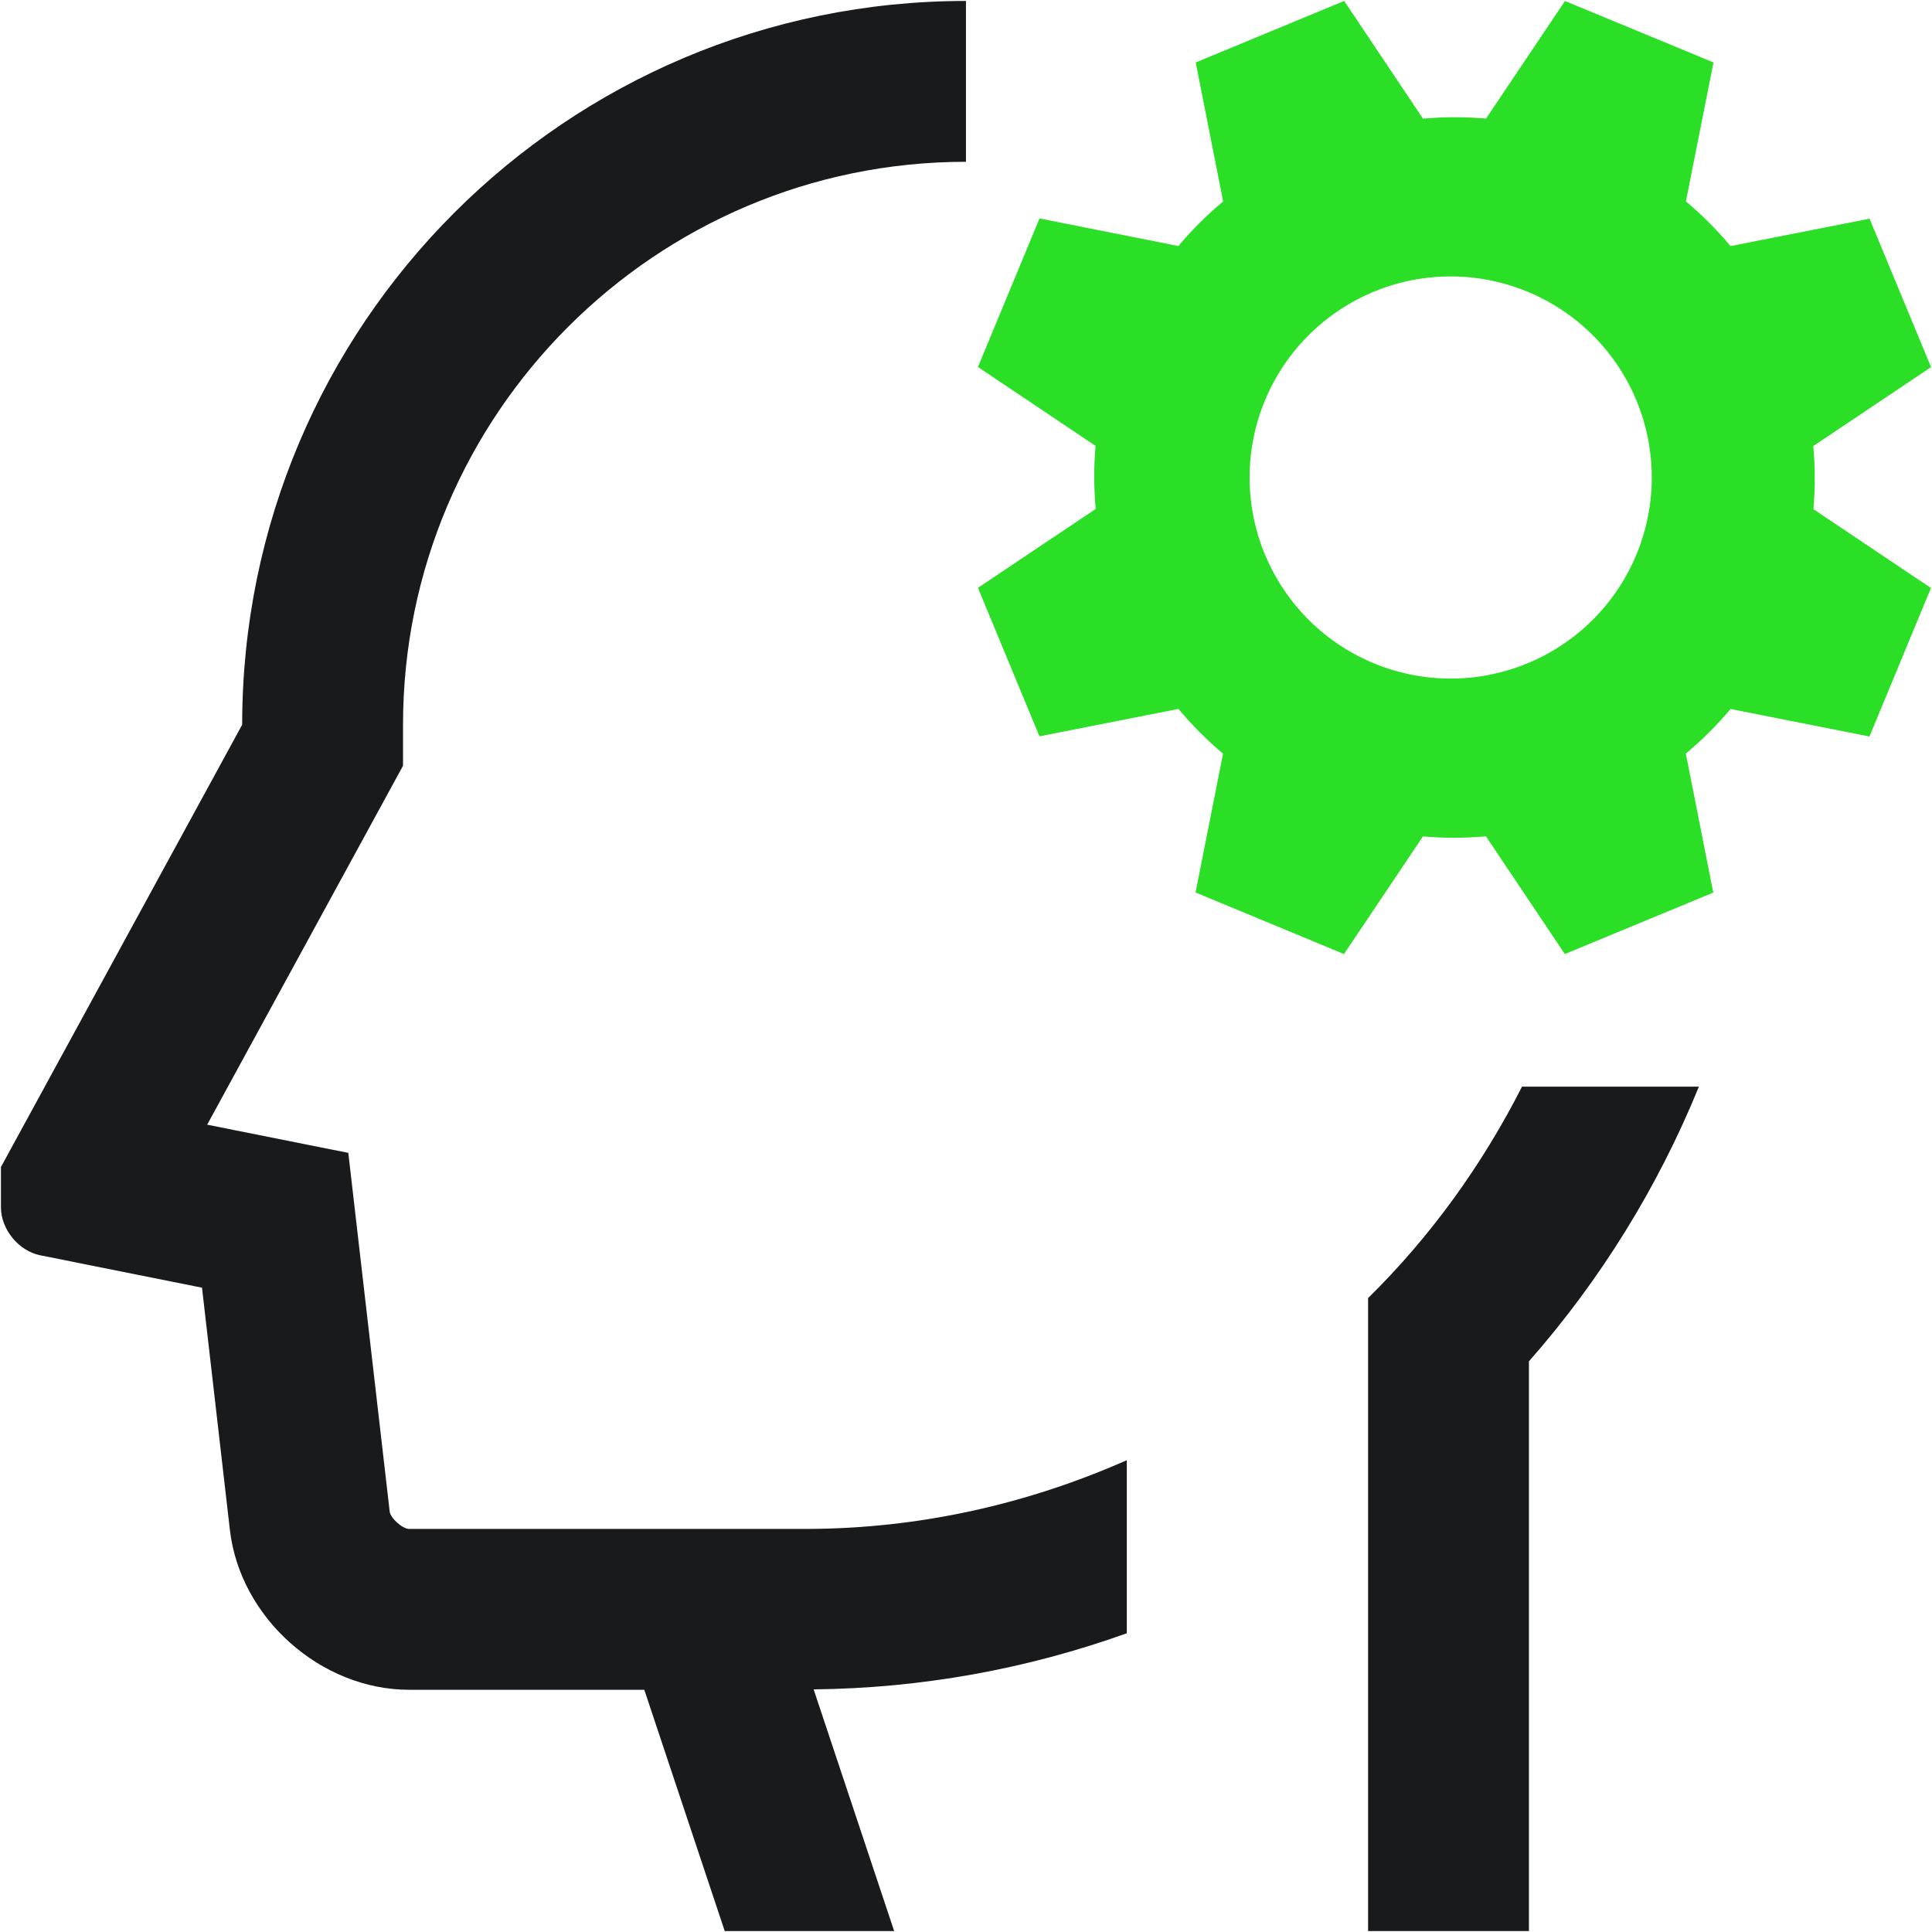 <svg width="43" height="43" viewBox="0 0 43 43" fill="none" xmlns="http://www.w3.org/2000/svg">
<g clip-path="url(#clip0_1189_686)">
<path d="M40.358 9.927L42.979 8.171L41.61 4.867L38.516 5.477C38.215 5.117 37.882 4.784 37.523 4.482L38.137 1.39L34.831 0.022L33.075 2.639C32.608 2.599 32.138 2.599 31.671 2.641L29.917 0.021L26.613 1.39L27.223 4.484C26.862 4.784 26.529 5.116 26.227 5.476L23.136 4.862L21.766 8.168L24.384 9.924C24.342 10.389 24.346 10.856 24.386 11.328L21.766 13.083L23.135 16.388L26.228 15.778C26.534 16.143 26.863 16.474 27.221 16.774L26.609 19.864L29.913 21.234L31.67 18.616C32.134 18.657 32.599 18.655 33.073 18.614L34.828 21.234L38.132 19.866L37.521 16.772C37.882 16.471 38.215 16.139 38.517 15.78L41.608 16.392L42.977 13.087L40.36 11.332C40.402 10.866 40.4 10.399 40.358 9.927ZM32.372 15.102C31.777 15.113 31.186 15.006 30.634 14.786C30.081 14.566 29.578 14.239 29.153 13.822C28.729 13.405 28.391 12.908 28.161 12.36C27.931 11.811 27.812 11.222 27.812 10.628C27.812 10.033 27.931 9.444 28.161 8.895C28.391 8.347 28.729 7.85 29.153 7.433C29.578 7.017 30.081 6.689 30.634 6.469C31.186 6.249 31.777 6.142 32.372 6.153C33.544 6.176 34.661 6.657 35.482 7.493C36.303 8.33 36.763 9.455 36.763 10.628C36.763 11.8 36.303 12.925 35.482 13.762C34.661 14.598 33.544 15.08 32.372 15.102Z" fill="#2BDF27"/>
<path d="M9.107 34.029C8.958 34.029 8.691 33.79 8.673 33.641L7.752 25.659L4.611 25.032L8.97 17.043V16.13C8.97 9.223 14.59 3.601 21.499 3.601V0.021C12.598 0.021 5.39 7.233 5.39 16.13L0.021 25.974V26.87C0.021 27.363 0.416 27.843 0.898 27.939L4.496 28.66L5.117 34.054C5.343 36.008 7.139 37.609 9.107 37.609H14.34L16.13 42.979H19.901L18.109 37.6C20.486 37.576 22.842 37.154 25.079 36.351V32.499C22.883 33.47 20.467 34.029 17.919 34.029H9.107ZM33.875 24.185C32.986 25.934 31.835 27.529 30.449 28.891V42.979H34.029V30.299C35.623 28.487 36.901 26.42 37.812 24.185H33.875Z" fill="#191A1B"/>
</g>
<defs>
<clipPath id="clip0_1189_686">
<rect width="43" height="43" fill="white"/>
</clipPath>
</defs>
</svg>
